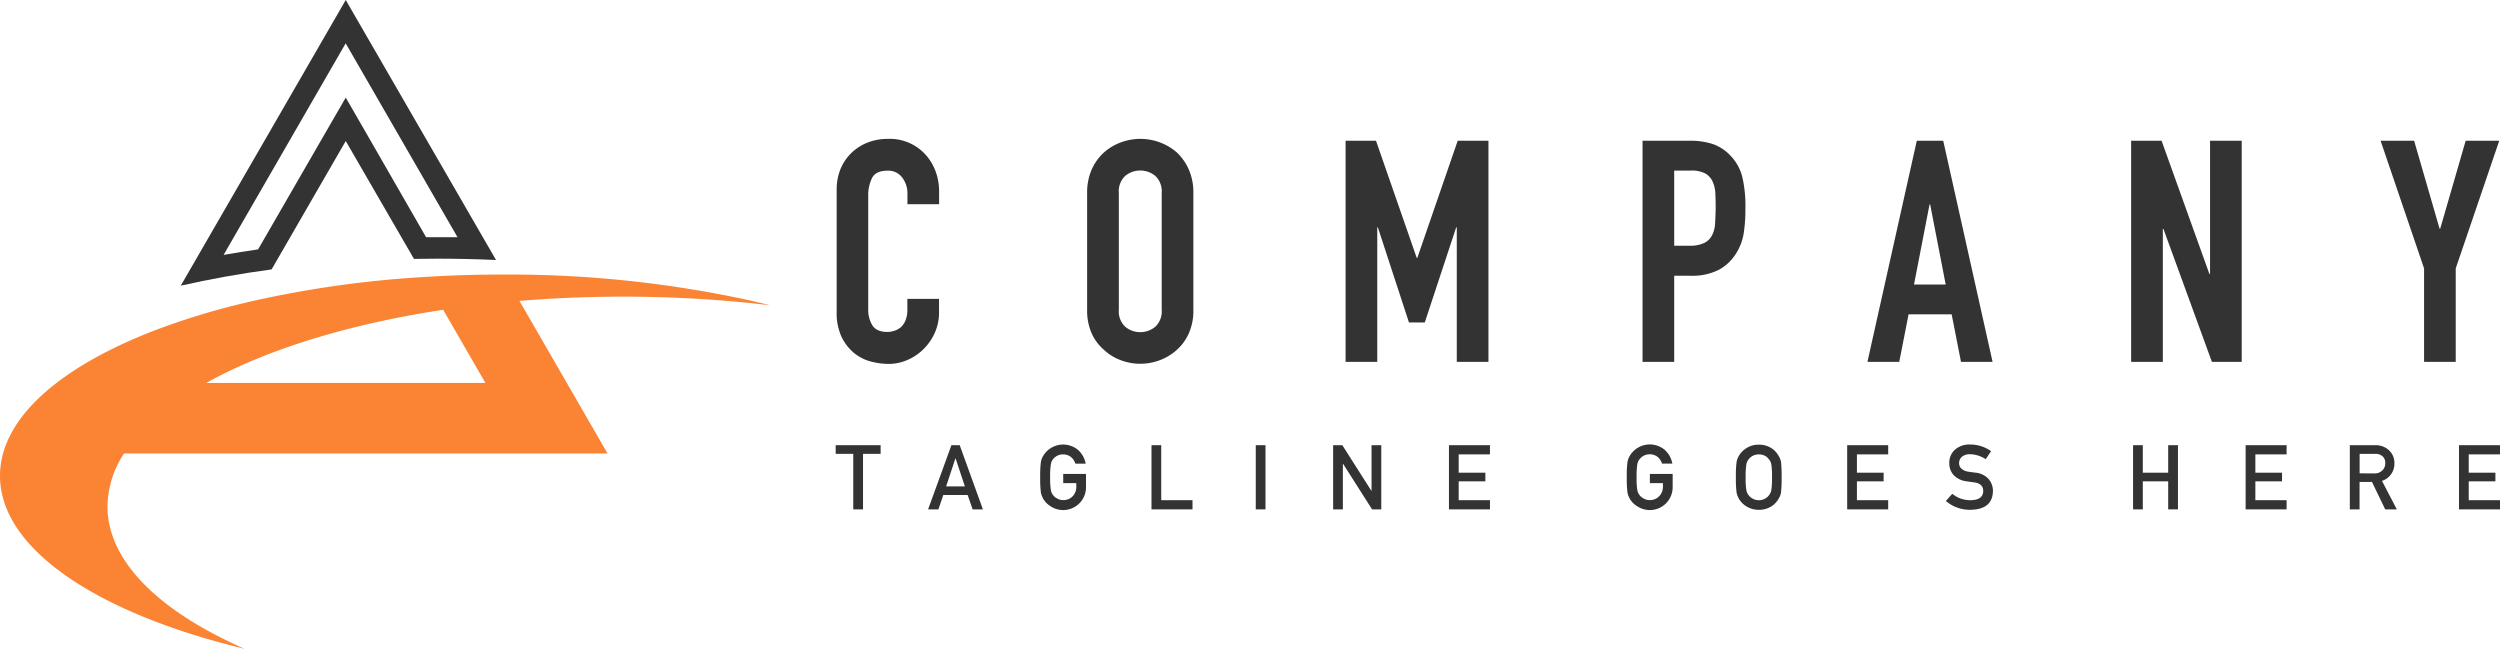 <svg xmlns="http://www.w3.org/2000/svg" viewBox="0 0 696.33 180.71"><defs><style>.cls-1{fill:none;}.cls-2{fill:#333;}.cls-3{fill:#fa8334;}</style></defs><title>logo_1</title><g id="Layer_2" data-name="Layer 2"><g id="Objects"><path class="cls-1" d="M96.3,27.19l5.23,9.06L118.71,66h3c1.91,0,3.84,0,5.75,0l-31.15-54L62.28,71c3.16-.56,6.37-1.08,9.61-1.55L91.06,36.25Z"/><path class="cls-1" d="M135.2,106.66,123.44,86.29c-26.63,4-49.52,11.19-66,20.37Z"/><path class="cls-2" d="M96.3,39.28l19,32.83q3.21-.06,6.45-.06,8.33,0,16.41.37L96.3,0,50.35,79.57c8-1.82,16.45-3.34,25.3-4.53ZM62.28,71l34-58.93,31.15,54c-1.91,0-3.84,0-5.75,0h-3L101.53,36.25,96.3,27.19l-5.24,9.06L71.89,69.46C68.65,69.93,65.44,70.45,62.28,71Z"/><path class="cls-3" d="M68.12,180.71c-23.7-10.41-38.18-24.35-38.18-39.66a27.21,27.21,0,0,1,4.62-14.75H169.22L144.68,83.81c9.34-.77,19-1.18,28.9-1.18a344.76,344.76,0,0,1,38.49,2.12c-.71-.23-1.43-.44-2.15-.66.72.22,1.44.43,2.15.66l2.46.29q-3.24-.83-6.6-1.57h0a315.53,315.53,0,0,0-67.51-7H140c-5.57,0-11.07.13-16.47.38q-2.7.14-5.37.3h0A297.48,297.48,0,0,0,70.59,83.8c-1.24.28-2.48.57-3.7.87A199.58,199.58,0,0,0,43.17,92C16.56,102.23,0,116.61,0,132.55,0,153,27.31,170.91,68.12,180.71Zm55.32-94.42,11.76,20.37H57.46C73.92,97.48,96.81,90.32,123.44,86.29Z"/><path class="cls-1" d="M317.6,47.51A6.25,6.25,0,0,0,313.4,49a5.88,5.88,0,0,0-1.77,4.72V86.27A5.87,5.87,0,0,0,313.4,91a6.55,6.55,0,0,0,8.39,0,5.84,5.84,0,0,0,1.78-4.71V53.74A5.85,5.85,0,0,0,321.79,49,6.24,6.24,0,0,0,317.6,47.51Z"/><polygon class="cls-1" points="537.44 56.94 533.12 79.26 541.94 79.26 537.61 56.94 537.44 56.94"/><path class="cls-1" d="M487.12,138a3.12,3.12,0,0,0,1.12.89,3.2,3.2,0,0,0,1.65.41,3.34,3.34,0,0,0,1.68-.41,3,3,0,0,0,1.08-.89,3.18,3.18,0,0,0,.72-1.51,22.32,22.32,0,0,0,.19-3.57,22.72,22.72,0,0,0-.19-3.59,3.16,3.16,0,0,0-.72-1.49,3.26,3.26,0,0,0-1.08-.92,4,4,0,0,0-1.68-.38,3.79,3.79,0,0,0-1.65.38,3.42,3.42,0,0,0-1.12.92,2.88,2.88,0,0,0-.7,1.49,21.19,21.19,0,0,0-.2,3.59,20.82,20.82,0,0,0,.2,3.57A2.91,2.91,0,0,0,487.12,138Z"/><path class="cls-1" d="M477,50.53a4.92,4.92,0,0,0-2.07-2.25,8.38,8.38,0,0,0-4-.77h-4.59V68.44h4.24a9,9,0,0,0,4.15-.78,4.83,4.83,0,0,0,2.17-2.16,8,8,0,0,0,.82-3.2c.09-1.27.13-2.68.13-4.24s0-2.81-.09-4.11A8.82,8.82,0,0,0,477,50.53Z"/><path class="cls-1" d="M664.36,129a2.38,2.38,0,0,0-.9-2,3.1,3.1,0,0,0-2-.56h-4.24v5.43h4.1a3,3,0,0,0,2.28-.89A2.74,2.74,0,0,0,664.36,129Z"/><polygon class="cls-1" points="266.15 127.67 263.56 135.48 268.79 135.48 266.2 127.67 266.15 127.67"/><path class="cls-2" d="M253,100.15A14.41,14.41,0,0,0,257.47,97a14.83,14.83,0,0,0,3-4.54,13.7,13.7,0,0,0,1.08-5.4V83.24h-8.82v3a7.58,7.58,0,0,1-.52,3,5.32,5.32,0,0,1-1.3,1.91,5.59,5.59,0,0,1-1.86,1,6.13,6.13,0,0,1-1.86.31c-2,0-3.42-.61-4.19-1.82a8.14,8.14,0,0,1-1.17-4.5V54.69a10.89,10.89,0,0,1,1.08-5.15c.72-1.36,2.18-2,4.37-2a4.76,4.76,0,0,1,4,1.9,7.15,7.15,0,0,1,1.47,4.5v2.94h8.82V53.39a16,16,0,0,0-1.08-5.93,14.38,14.38,0,0,0-3-4.71,13.4,13.4,0,0,0-10.13-4.07,15.3,15.3,0,0,0-5.84,1.08,13.65,13.65,0,0,0-4.54,3,13.2,13.2,0,0,0-2.94,4.5,15,15,0,0,0-1,5.62V86.79a15.84,15.84,0,0,0,1.34,7,13.59,13.59,0,0,0,3.42,4.46,12.14,12.14,0,0,0,4.67,2.42,19.81,19.81,0,0,0,5.11.69A13,13,0,0,0,253,100.15Z"/><path class="cls-2" d="M332.39,53.74a15.68,15.68,0,0,0-1.3-6.58,14.52,14.52,0,0,0-3.37-4.76,15.54,15.54,0,0,0-15.44-2.77,14.83,14.83,0,0,0-4.72,2.77,14,14,0,0,0-3.46,4.76,15.83,15.83,0,0,0-1.3,6.58V86.27a15.7,15.7,0,0,0,1.3,6.66,13.22,13.22,0,0,0,3.46,4.58,14,14,0,0,0,4.72,2.86,15.37,15.37,0,0,0,10.64,0,14.89,14.89,0,0,0,4.8-2.86,13.64,13.64,0,0,0,3.37-4.58,15.54,15.54,0,0,0,1.3-6.66Zm-8.82,32.53A5.84,5.84,0,0,1,321.79,91a6.55,6.55,0,0,1-8.39,0,5.87,5.87,0,0,1-1.77-4.71V53.74A5.88,5.88,0,0,1,313.4,49a6.58,6.58,0,0,1,8.39,0,5.85,5.85,0,0,1,1.78,4.72Z"/><polygon class="cls-2" points="394.77 71.82 394.6 71.82 383.26 39.2 374.79 39.2 374.79 100.8 383.61 100.8 383.61 63.34 383.78 63.34 392.44 89.81 396.85 89.81 405.59 63.34 405.76 63.34 405.76 100.8 414.58 100.8 414.58 39.2 406.02 39.2 394.77 71.82"/><path class="cls-2" d="M482.16,43.53a12.42,12.42,0,0,0-5-3.38,19.84,19.84,0,0,0-6.41-.95H457.5v61.6h8.82v-24h4.5a16.24,16.24,0,0,0,8-1.69,12.89,12.89,0,0,0,4.85-4.71,14.63,14.63,0,0,0,2-5.37,43.18,43.18,0,0,0,.48-7,35.28,35.28,0,0,0-.87-8.78A13.18,13.18,0,0,0,482.16,43.53ZM477.7,62.3a8,8,0,0,1-.82,3.2,4.83,4.83,0,0,1-2.17,2.16,9,9,0,0,1-4.15.78h-4.24V47.51h4.59a8.38,8.38,0,0,1,4,.77A4.92,4.92,0,0,1,477,50.53a8.82,8.82,0,0,1,.78,3.42q.09,1.95.09,4.11C477.83,59.62,477.79,61,477.7,62.3Z"/><path class="cls-2" d="M533.89,39.2l-13.75,61.6H529l2.6-13.24h12l2.6,13.24H555L541.25,39.2Zm-.78,40.06,4.33-22.32h.17l4.33,22.32Z"/><polygon class="cls-2" points="624.39 100.8 624.39 39.2 615.57 39.2 615.57 76.32 615.39 76.32 602.07 39.2 593.59 39.2 593.59 100.8 602.42 100.8 602.42 63.77 602.59 63.77 616.09 100.8 624.39 100.8"/><polygon class="cls-2" points="684 100.8 684 74.76 696.12 39.2 686.77 39.2 679.68 63.69 679.5 63.69 672.41 39.2 663.07 39.2 675.18 74.76 675.18 100.8 684 100.8"/><polygon class="cls-2" points="240.38 141.88 240.38 126.41 245.28 126.41 245.28 124 232.77 124 232.77 126.41 237.66 126.41 237.66 141.88 240.38 141.88"/><path class="cls-2" d="M265,124l-6.5,17.88h2.87l1.37-4h6.78l1.39,4h2.86L267.31,124Zm-1.47,11.48,2.58-7.81h.05l2.59,7.81Z"/><path class="cls-2" d="M293.34,127.86a3.57,3.57,0,0,1,1.13-.92,3.79,3.79,0,0,1,1.65-.38,3.56,3.56,0,0,1,2.2.75,3.89,3.89,0,0,1,1.21,1.84h2.87a6.84,6.84,0,0,0-2.06-3.77,6.48,6.48,0,0,0-9.83,1.68,5,5,0,0,0-.6,1.71,30.44,30.44,0,0,0-.18,4.17,30.69,30.69,0,0,0,.18,4.15,4.46,4.46,0,0,0,.25.95c.1.25.22.5.35.77A5.94,5.94,0,0,0,292.6,141a6.36,6.36,0,0,0,9.89-5.33V132h-6.35v2.57h3.64v.93a3.71,3.71,0,0,1-1,2.71,3.46,3.46,0,0,1-2.61,1.08,3.2,3.2,0,0,1-1.65-.41,3.24,3.24,0,0,1-1.13-.89,3,3,0,0,1-.69-1.51,19.8,19.8,0,0,1-.2-3.57,20.15,20.15,0,0,1,.2-3.59A3,3,0,0,1,293.34,127.86Z"/><polygon class="cls-2" points="320.73 124 320.73 141.88 332.15 141.88 332.15 139.32 323.44 139.32 323.44 124 320.73 124"/><rect class="cls-2" x="349.77" y="124" width="2.71" height="17.88"/><polygon class="cls-2" points="371.32 124 371.32 141.88 374.03 141.88 374.03 129.17 374.08 129.17 382.17 141.88 384.73 141.88 384.73 124 382.02 124 382.02 136.71 381.97 136.71 373.88 124 371.32 124"/><polygon class="cls-2" points="415 126.56 415 124 403.58 124 403.58 141.88 415 141.88 415 139.32 406.29 139.32 406.29 134.07 413.72 134.07 413.72 131.66 406.29 131.66 406.29 126.56 415 126.56"/><path class="cls-2" d="M453.89,127.06a5,5,0,0,0-.6,1.71,30.44,30.44,0,0,0-.18,4.17,30.69,30.69,0,0,0,.18,4.15,5.22,5.22,0,0,0,.24.95c.11.25.23.5.36.77A5.94,5.94,0,0,0,456,141a6.36,6.36,0,0,0,9.89-5.33V132h-6.35v2.57h3.64v.93a3.71,3.71,0,0,1-1.05,2.71,3.46,3.46,0,0,1-2.61,1.08,3.2,3.2,0,0,1-1.65-.41,3.24,3.24,0,0,1-1.13-.89,3.07,3.07,0,0,1-.7-1.51,21.15,21.15,0,0,1-.19-3.57,21.52,21.52,0,0,1,.19-3.59,3,3,0,0,1,.7-1.49,3.57,3.57,0,0,1,1.13-.92,3.79,3.79,0,0,1,1.65-.38,3.56,3.56,0,0,1,2.2.75,4,4,0,0,1,1.21,1.84h2.87a6.84,6.84,0,0,0-2.06-3.77,6.48,6.48,0,0,0-9.83,1.68Z"/><path class="cls-2" d="M484.28,127.06a5,5,0,0,0-.6,1.71,30.44,30.44,0,0,0-.18,4.17,30.69,30.69,0,0,0,.18,4.15,5.15,5.15,0,0,0,.25.95c.1.25.22.5.35.77a6,6,0,0,0,2.09,2.19,6.28,6.28,0,0,0,3.52,1,6.42,6.42,0,0,0,3.56-1,5.83,5.83,0,0,0,2-2.19,4.18,4.18,0,0,0,.63-1.72,36,36,0,0,0,.16-4.15,35.69,35.69,0,0,0-.16-4.17,4.3,4.3,0,0,0-.63-1.71,6,6,0,0,0-2-2.2,6.26,6.26,0,0,0-3.56-1,6.12,6.12,0,0,0-3.52,1A6.2,6.2,0,0,0,484.28,127.06Zm2.14,2.29a2.88,2.88,0,0,1,.7-1.49,3.42,3.42,0,0,1,1.12-.92,3.79,3.79,0,0,1,1.65-.38,4,4,0,0,1,1.68.38,3.26,3.26,0,0,1,1.08.92,3.16,3.16,0,0,1,.72,1.49,22.72,22.72,0,0,1,.19,3.59,22.32,22.32,0,0,1-.19,3.57,3.18,3.18,0,0,1-.72,1.51,3,3,0,0,1-1.08.89,3.34,3.34,0,0,1-1.68.41,3.2,3.2,0,0,1-1.65-.41,3.12,3.12,0,0,1-1.12-.89,2.91,2.91,0,0,1-.7-1.51,20.82,20.82,0,0,1-.2-3.57A21.19,21.19,0,0,1,486.42,129.35Z"/><polygon class="cls-2" points="514.5 141.88 525.92 141.88 525.92 139.32 517.21 139.32 517.21 134.07 524.65 134.07 524.65 131.66 517.21 131.66 517.21 126.56 525.92 126.56 525.92 124 514.5 124 514.5 141.88"/><path class="cls-2" d="M548.85,139.32a7.86,7.86,0,0,1-5.08-1.78l-1.78,2a10.15,10.15,0,0,0,6.83,2.45q6.15-.08,6.28-5.2a5.1,5.1,0,0,0-1.19-3.34,5.58,5.58,0,0,0-3.72-1.8c-.85-.11-1.52-.2-2-.28a3.45,3.45,0,0,1-1.92-.89,2,2,0,0,1-.6-1.4,2.3,2.3,0,0,1,.89-1.93,3.37,3.37,0,0,1,2.09-.63,8.16,8.16,0,0,1,4.43,1.38l1.5-2.24a10.07,10.07,0,0,0-5.8-1.85,6.1,6.1,0,0,0-4.28,1.45,4.89,4.89,0,0,0-1.56,3.78,4.77,4.77,0,0,0,1.24,3.31,5.84,5.84,0,0,0,3.51,1.7q1.29.19,2.37.33c1.57.27,2.34,1.08,2.33,2.41Q552.34,139.28,548.85,139.32Z"/><polygon class="cls-2" points="606.63 141.88 606.63 124 603.91 124 603.91 131.66 596.84 131.66 596.84 124 594.13 124 594.13 141.88 596.84 141.88 596.84 134.07 603.91 134.07 603.91 141.88 606.63 141.88"/><polygon class="cls-2" points="636.89 126.56 636.89 124 625.48 124 625.48 141.88 636.89 141.88 636.89 139.32 628.19 139.32 628.19 134.07 635.62 134.07 635.62 131.66 628.19 131.66 628.19 126.56 636.89 126.56"/><path class="cls-2" d="M663.46,133.94a5,5,0,0,0,3.46-4.95,4.74,4.74,0,0,0-1.78-3.81A5.46,5.46,0,0,0,661.5,124h-7v17.88h2.71v-7.64h3.46l3.69,7.64h3.23Zm-6.23-2.1v-5.43h4.24a3.1,3.1,0,0,1,2,.56,2.38,2.38,0,0,1,.9,2,2.74,2.74,0,0,1-.75,2,3,3,0,0,1-2.28.89Z"/><polygon class="cls-2" points="696.33 126.56 696.33 124 684.91 124 684.91 141.88 696.33 141.88 696.33 139.32 687.62 139.32 687.62 134.07 695.05 134.07 695.05 131.66 687.62 131.66 687.62 126.56 696.33 126.56"/></g></g></svg>